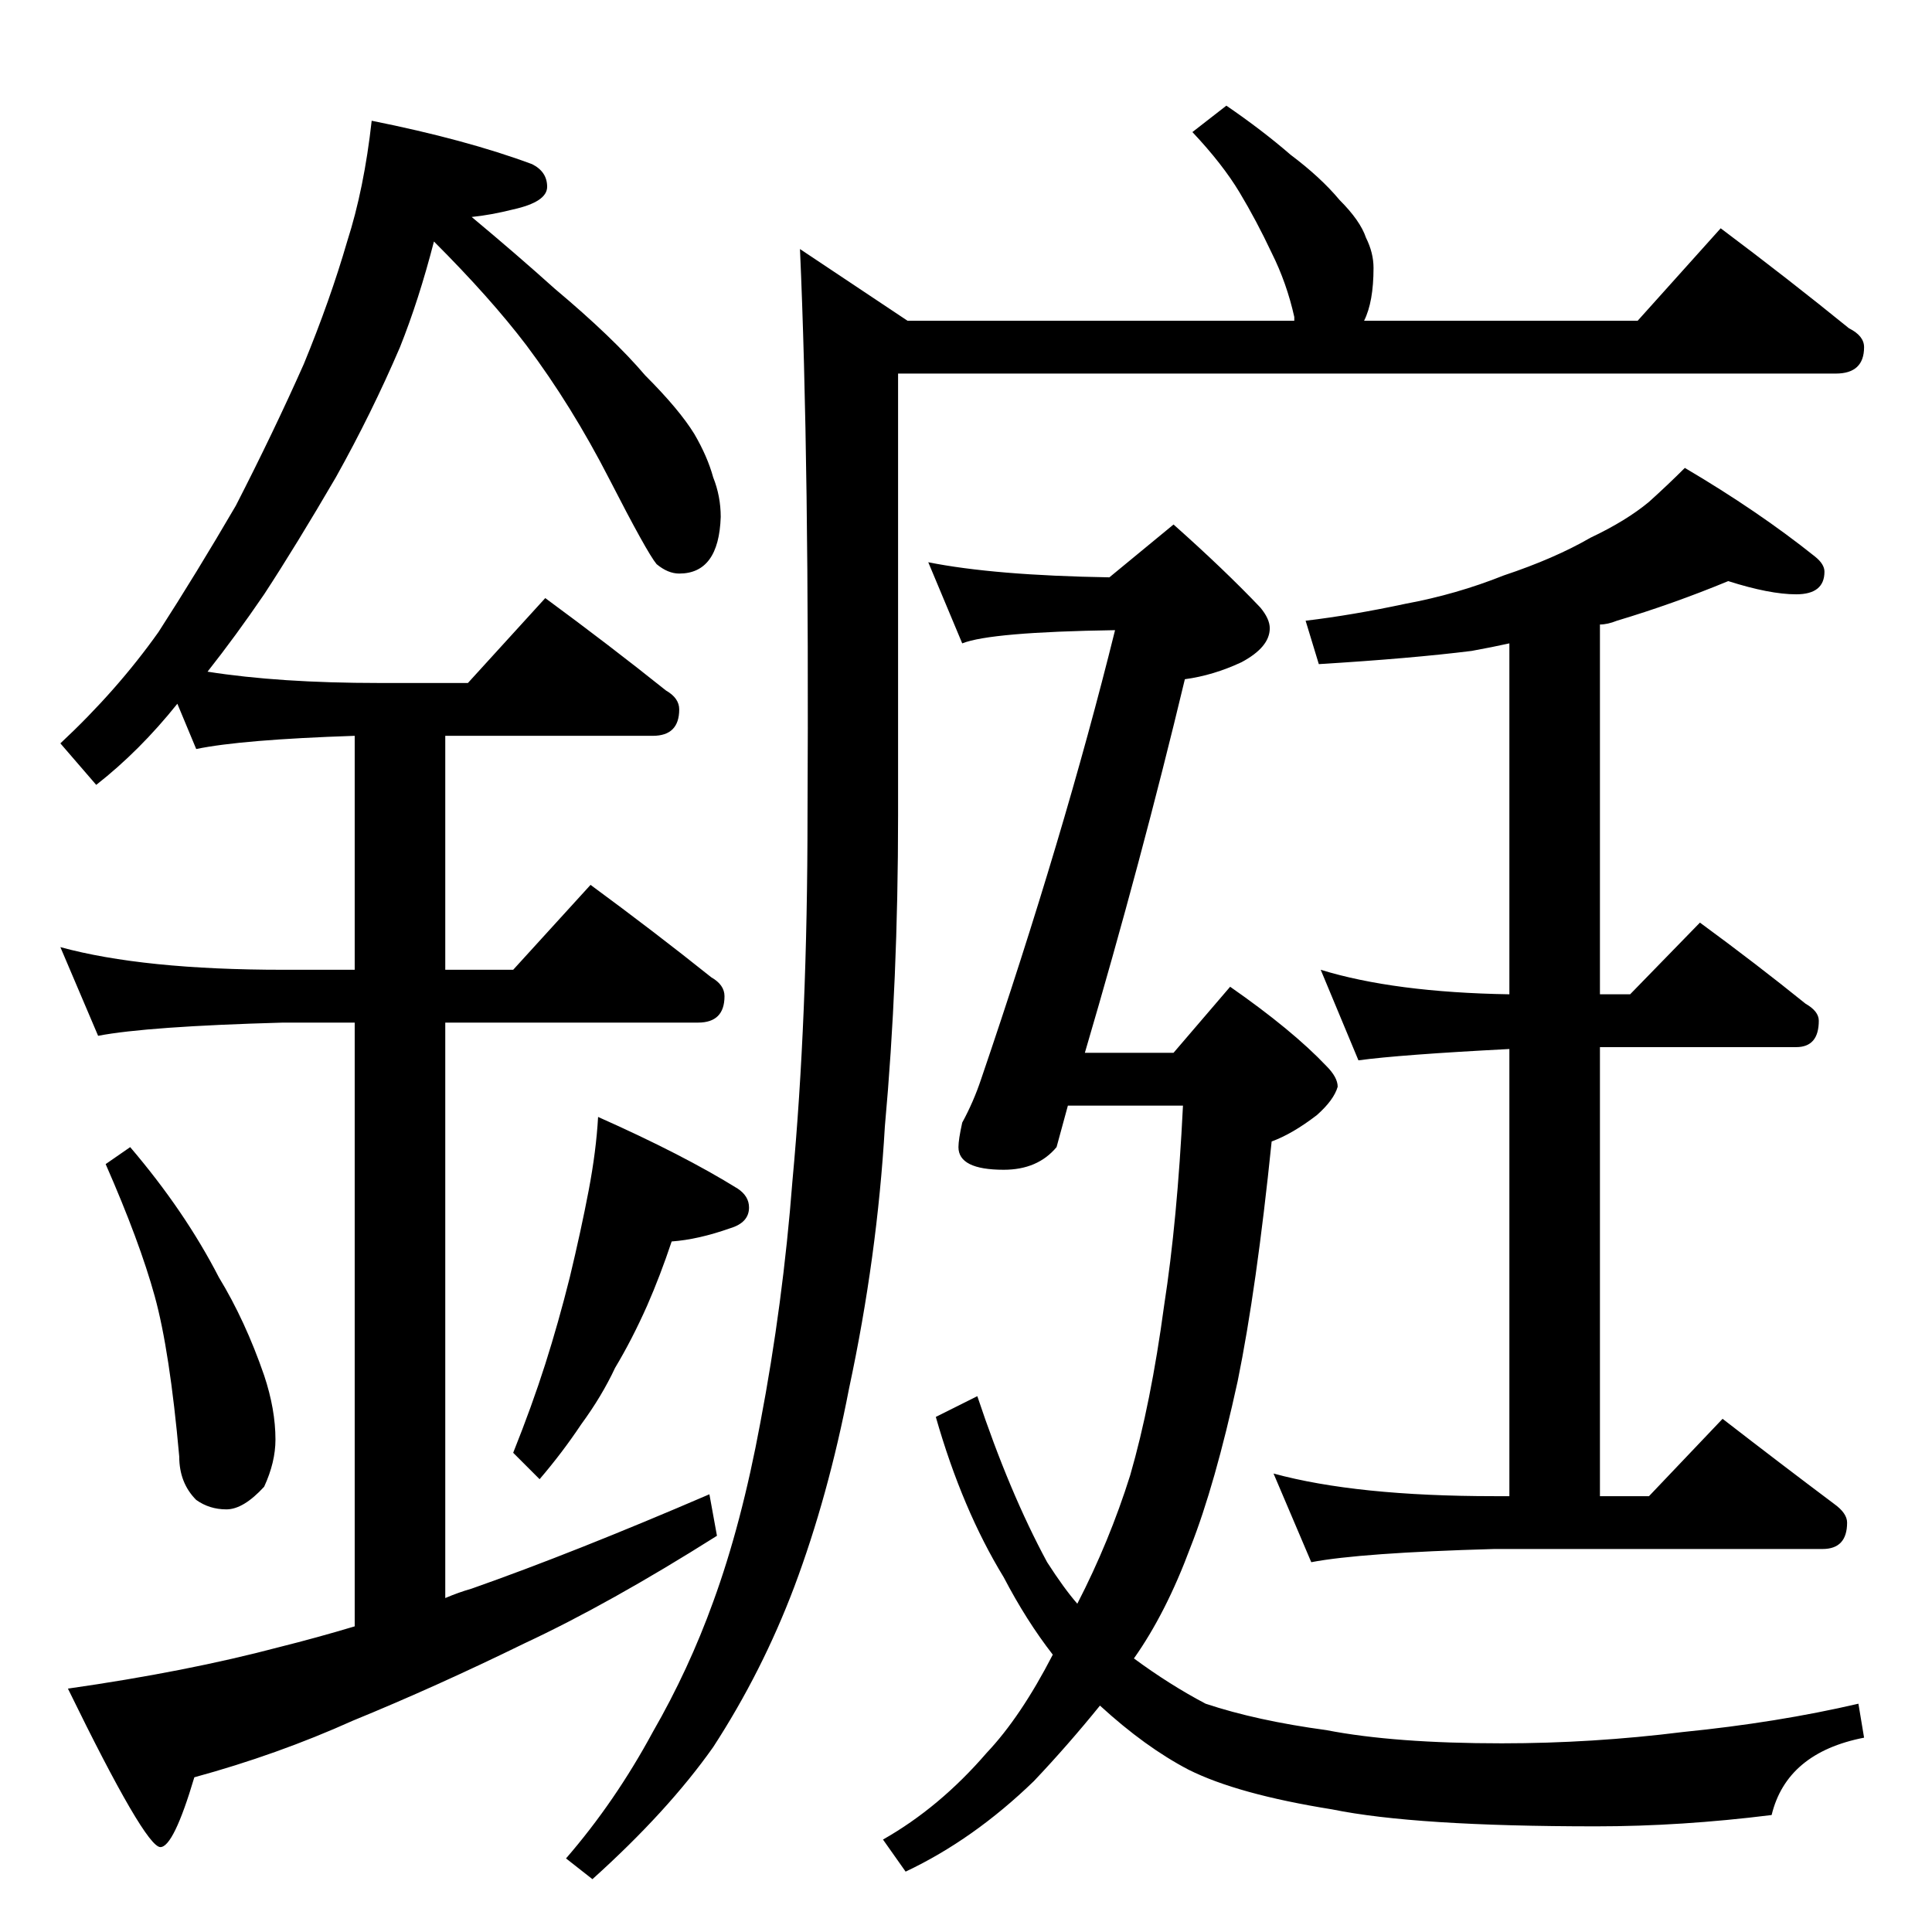 <?xml version="1.0" standalone="no"?>
<!DOCTYPE svg PUBLIC "-//W3C//DTD SVG 1.1//EN" "http://www.w3.org/Graphics/SVG/1.1/DTD/svg11.dtd" >
<svg xmlns="http://www.w3.org/2000/svg" xmlns:xlink="http://www.w3.org/1999/xlink" version="1.1" viewBox="0 -204 1024 1024">
  <g transform="matrix(1 0 0 -1 0 820)">
   <path fill="currentColor"
d="M197 960q50 -10 85 -23q8 -4 8 -12t-18 -12q-12 -3 -22 -4q24 -20 44 -38q31 -26 48 -46q18 -18 26 -31q7 -12 10 -23q4 -10 4 -21q-1 -30 -22 -30q-6 0 -12 5q-5 6 -25 45t-44 71q-19 25 -49 55q-8 -31 -18 -56q-15 -35 -34 -69q-21 -36 -38 -62q-15 -22 -30 -41
q38 -6 91 -6h47l41 45q34 -25 64 -49q7 -4 7 -10q0 -14 -14 -14h-110v-124h36l41 45q34 -25 64 -49q7 -4 7 -10q0 -14 -14 -14h-134v-305q7 3 14 5q54 19 126 50l4 -22q-57 -36 -102 -57q-47 -23 -91 -41q-40 -18 -84 -30q-11 -37 -18 -37q-8 0 -49 84q63 9 112 22
q20 5 40 11v320h-38q-72 -2 -98 -7l-20 47q44 -12 118 -12h38v124q-60 -2 -84 -7l-10 24q-20 -25 -43 -43l-19 22q30 28 52 59q20 31 41 67q20 39 36 75q14 34 23 65q9 28 13 64zM69 416q29 -34 47 -69q14 -23 24 -52q6 -18 6 -34q0 -12 -6 -25q-11 -12 -20 -12t-16 5
q-9 9 -9 23q-5 56 -13 85t-26 70zM317 432q45 -20 74 -38q6 -4 6 -10q0 -8 -10 -11q-17 -6 -31 -7q-6 -18 -13 -34q-8 -18 -17 -33q-7 -15 -18 -30q-10 -15 -22 -29l-14 14q10 25 17 47t13 46q6 25 10 46t5 39zM912 903q36 -27 68 -53q8 -4 8 -10q0 -14 -15 -14h-497v-234
q0 -88 -7 -165q-4 -69 -19 -139q-11 -57 -29 -105q-17 -45 -43 -85q-24 -34 -64 -70l-14 11q26 30 46 67q19 33 32 69q15 41 25 95q12 63 17 128q8 86 8 194q1 188 -4 300l57 -38h205v2q-4 18 -12 34q-8 17 -17 32t-25 32l18 14q19 -13 34 -26q16 -12 26 -24q11 -11 14 -20
q4 -8 4 -16q0 -18 -5 -28h145zM916 716q-29 -12 -59 -21q-5 -2 -9 -2v-196h16l37 38q30 -22 56 -43q7 -4 7 -9q0 -14 -12 -14h-104v-238h26l39 41q31 -24 59 -45q7 -5 7 -10q0 -14 -13 -14h-174q-71 -2 -97 -7l-20 47q44 -12 117 -12h8v237q-58 -3 -80 -6l-20 48
q39 -12 100 -13v186q-9 -2 -20 -4q-32 -4 -81 -7l-7 23q25 3 53 9q27 5 52 15q27 9 46 20q19 9 31 19q10 9 19 18q39 -23 69 -47q5 -4 5 -8q0 -12 -15 -12q-14 0 -36 7zM492 726q35 -7 96 -8l34 28q27 -24 46 -44q5 -6 5 -11q0 -10 -15 -18q-15 -7 -30 -9q-23 -96 -53 -198
h47l30 35q33 -23 51 -42q6 -6 6 -11q-2 -7 -11 -15q-13 -10 -24 -14q-8 -78 -18 -127q-12 -55 -25 -88q-13 -35 -30 -59q19 -14 38 -24q27 -9 64 -14q36 -7 93 -7q48 0 96 6q50 5 93 15l3 -18q-41 -8 -49 -41q-48 -6 -93 -6q-96 0 -140 9q-50 8 -76 21q-23 12 -47 34
q-17 -21 -35 -40q-32 -31 -68 -48l-12 17q30 17 55 46q18 19 35 52q-14 18 -26 41q-22 36 -36 85l22 11q17 -51 37 -88q9 -14 16 -22q17 33 28 68q11 38 18 90q7 45 10 106h-61l-6 -22q-10 -12 -28 -12q-24 0 -24 12q0 4 2 13q6 11 10 23q44 129 71 238q-66 -1 -81 -7z" />
  </g>

</svg>
